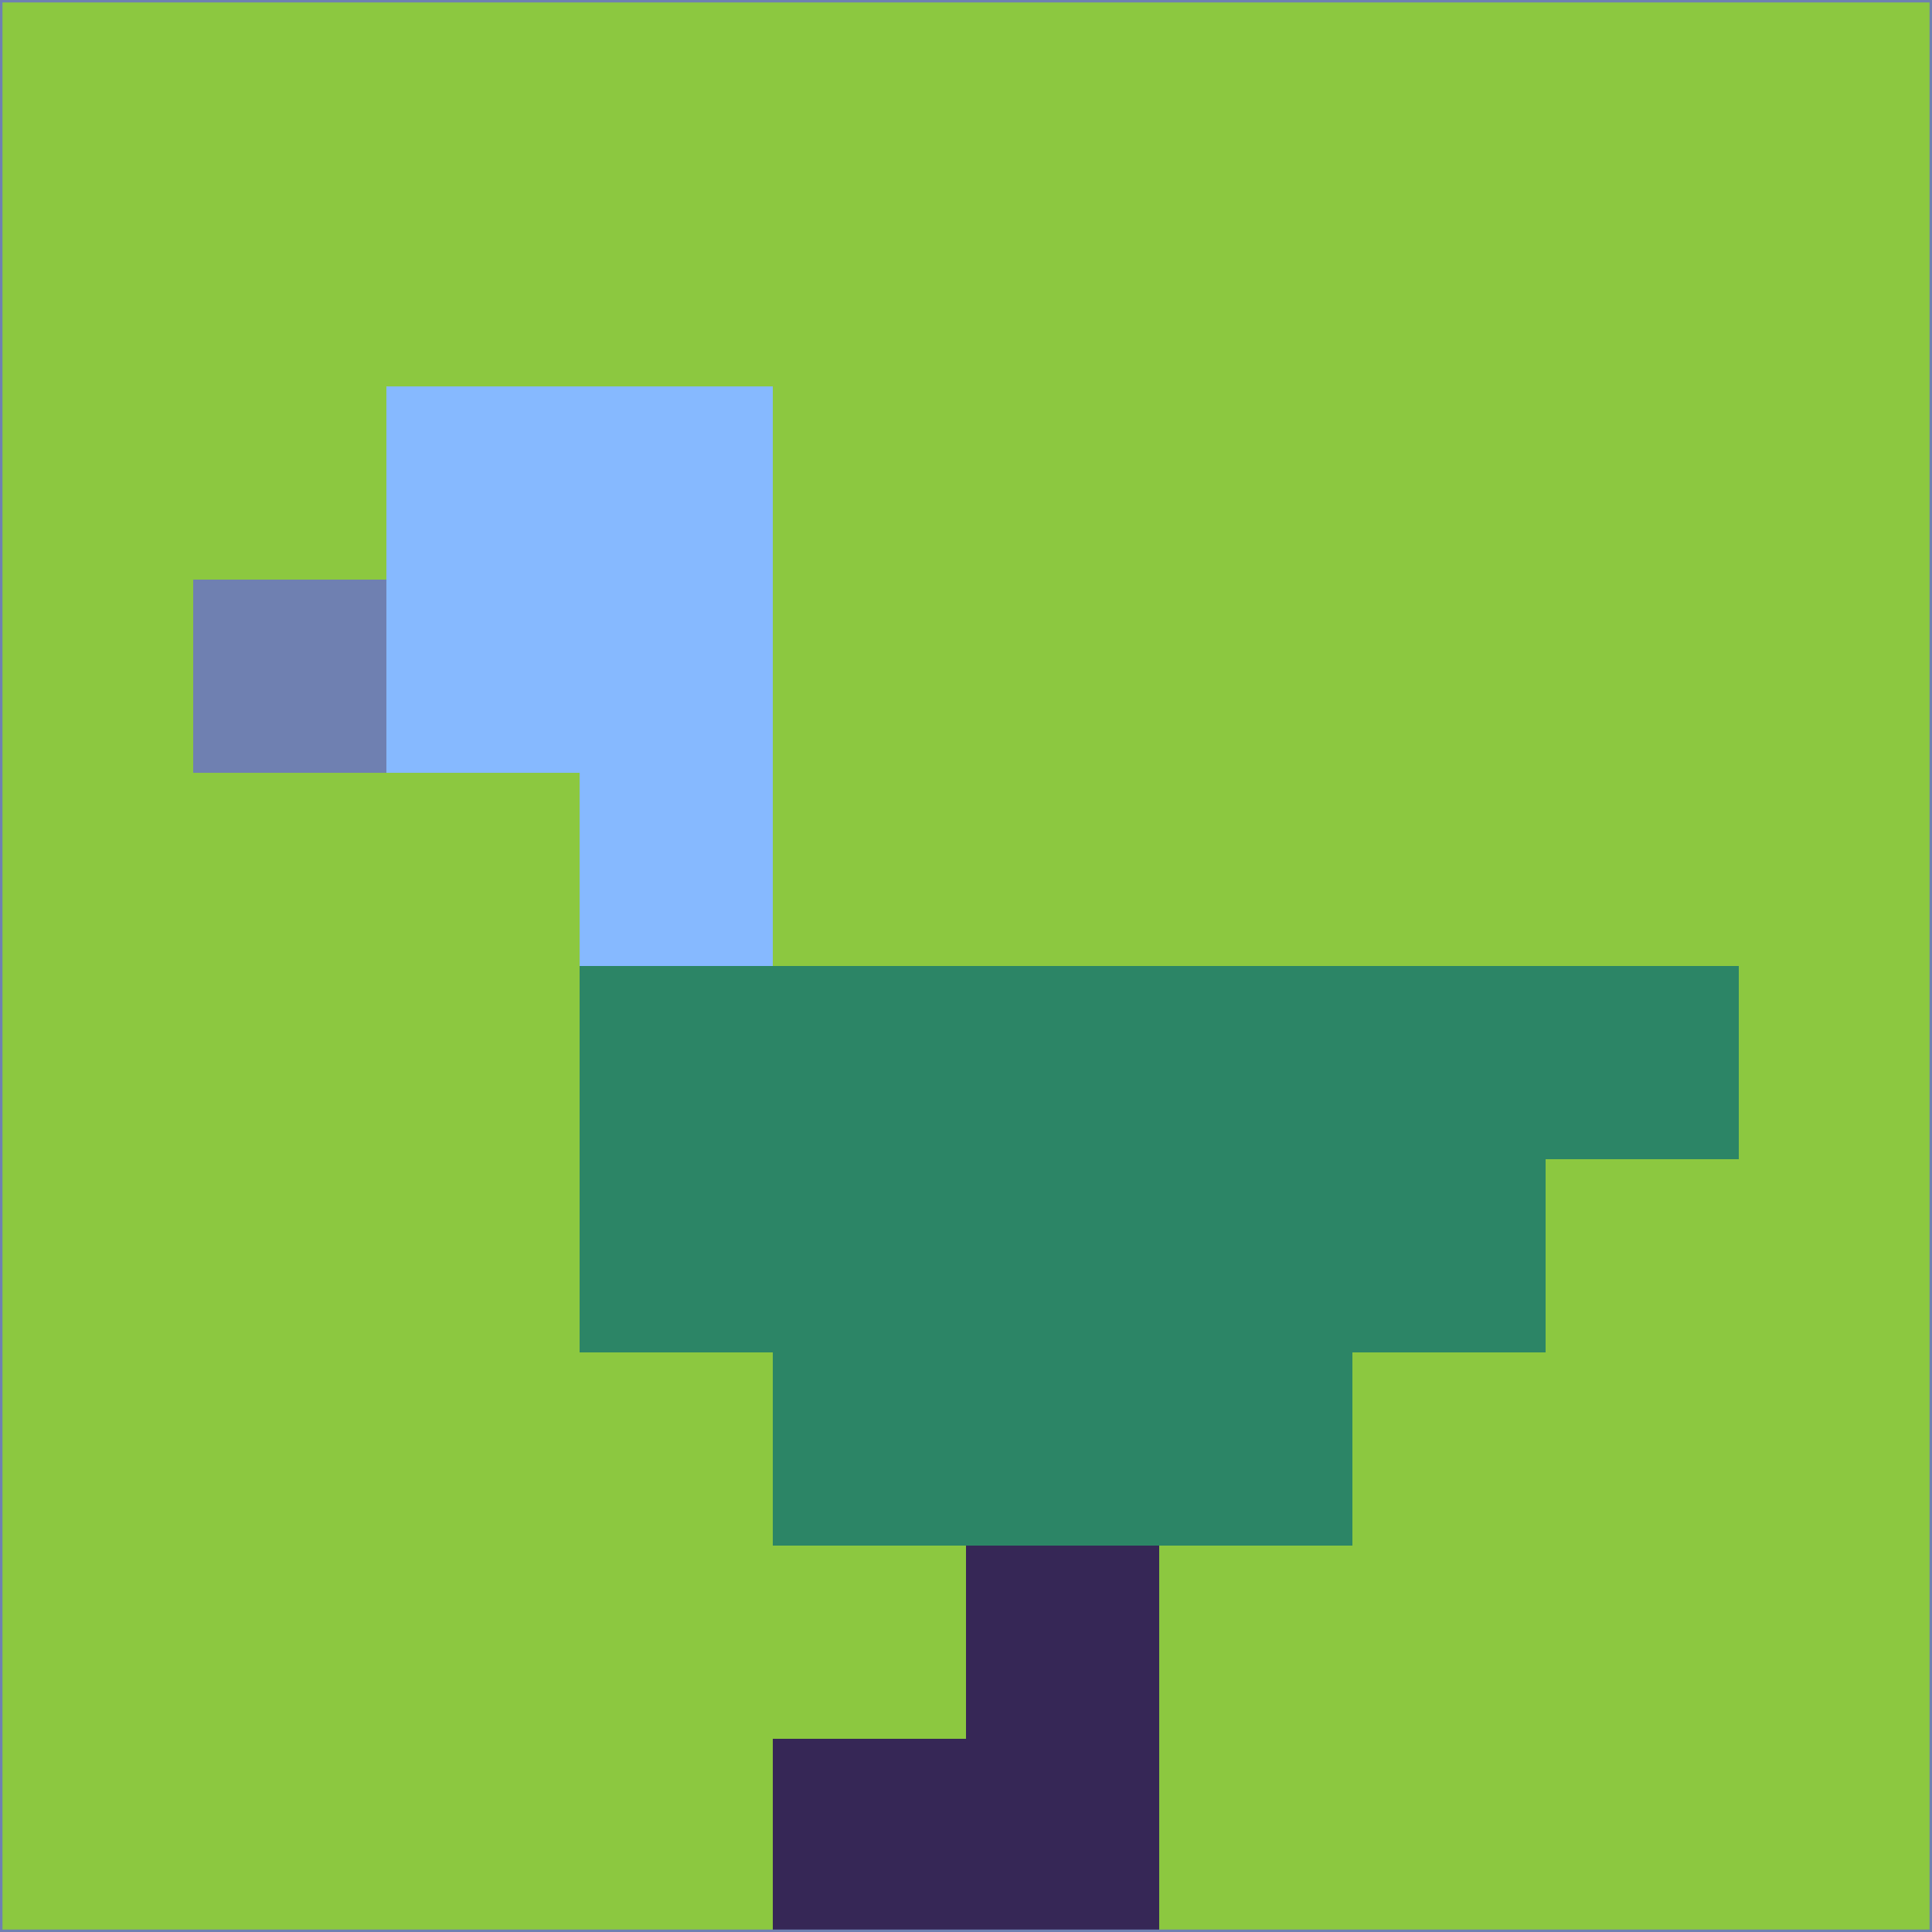 <svg xmlns="http://www.w3.org/2000/svg" version="1.1" width="785" height="785">
  <title>'goose-pfp-694263' by Dmitri Cherniak (Cyberpunk Edition)</title>
  <desc>
    seed=919739
    backgroundColor=#8cc840
    padding=20
    innerPadding=0
    timeout=500
    dimension=1
    border=false
    Save=function(){return n.handleSave()}
    frame=12

    Rendered at 2024-09-15T22:37:00.603Z
    Generated in 1ms
    Modified for Cyberpunk theme with new color scheme
  </desc>
  <defs/>
  <rect width="100%" height="100%" fill="#8cc840"/>
  <g>
    <g id="0-0">
      <rect x="0" y="0" height="785" width="785" fill="#8cc840"/>
      <g>
        <!-- Neon blue -->
        <rect id="0-0-2-2-2-2" x="157" y="157" width="157" height="157" fill="#86b9ff"/>
        <rect id="0-0-3-2-1-4" x="235.5" y="157" width="78.5" height="314" fill="#86b9ff"/>
        <!-- Electric purple -->
        <rect id="0-0-4-5-5-1" x="314" y="392.5" width="392.5" height="78.5" fill="#2c8566"/>
        <rect id="0-0-3-5-5-2" x="235.5" y="392.5" width="392.5" height="157" fill="#2c8566"/>
        <rect id="0-0-4-5-3-3" x="314" y="392.5" width="235.5" height="235.5" fill="#2c8566"/>
        <!-- Neon pink -->
        <rect id="0-0-1-3-1-1" x="78.5" y="235.5" width="78.5" height="78.5" fill="#6f80b1"/>
        <!-- Cyber yellow -->
        <rect id="0-0-5-8-1-2" x="392.5" y="628" width="78.5" height="157" fill="#362756"/>
        <rect id="0-0-4-9-2-1" x="314" y="706.5" width="157" height="78.5" fill="#362756"/>
      </g>
      <rect x="0" y="0" stroke="#6f80b1" stroke-width="2" height="785" width="785" fill="none"/>
    </g>
  </g>
  <script xmlns=""/>
</svg>